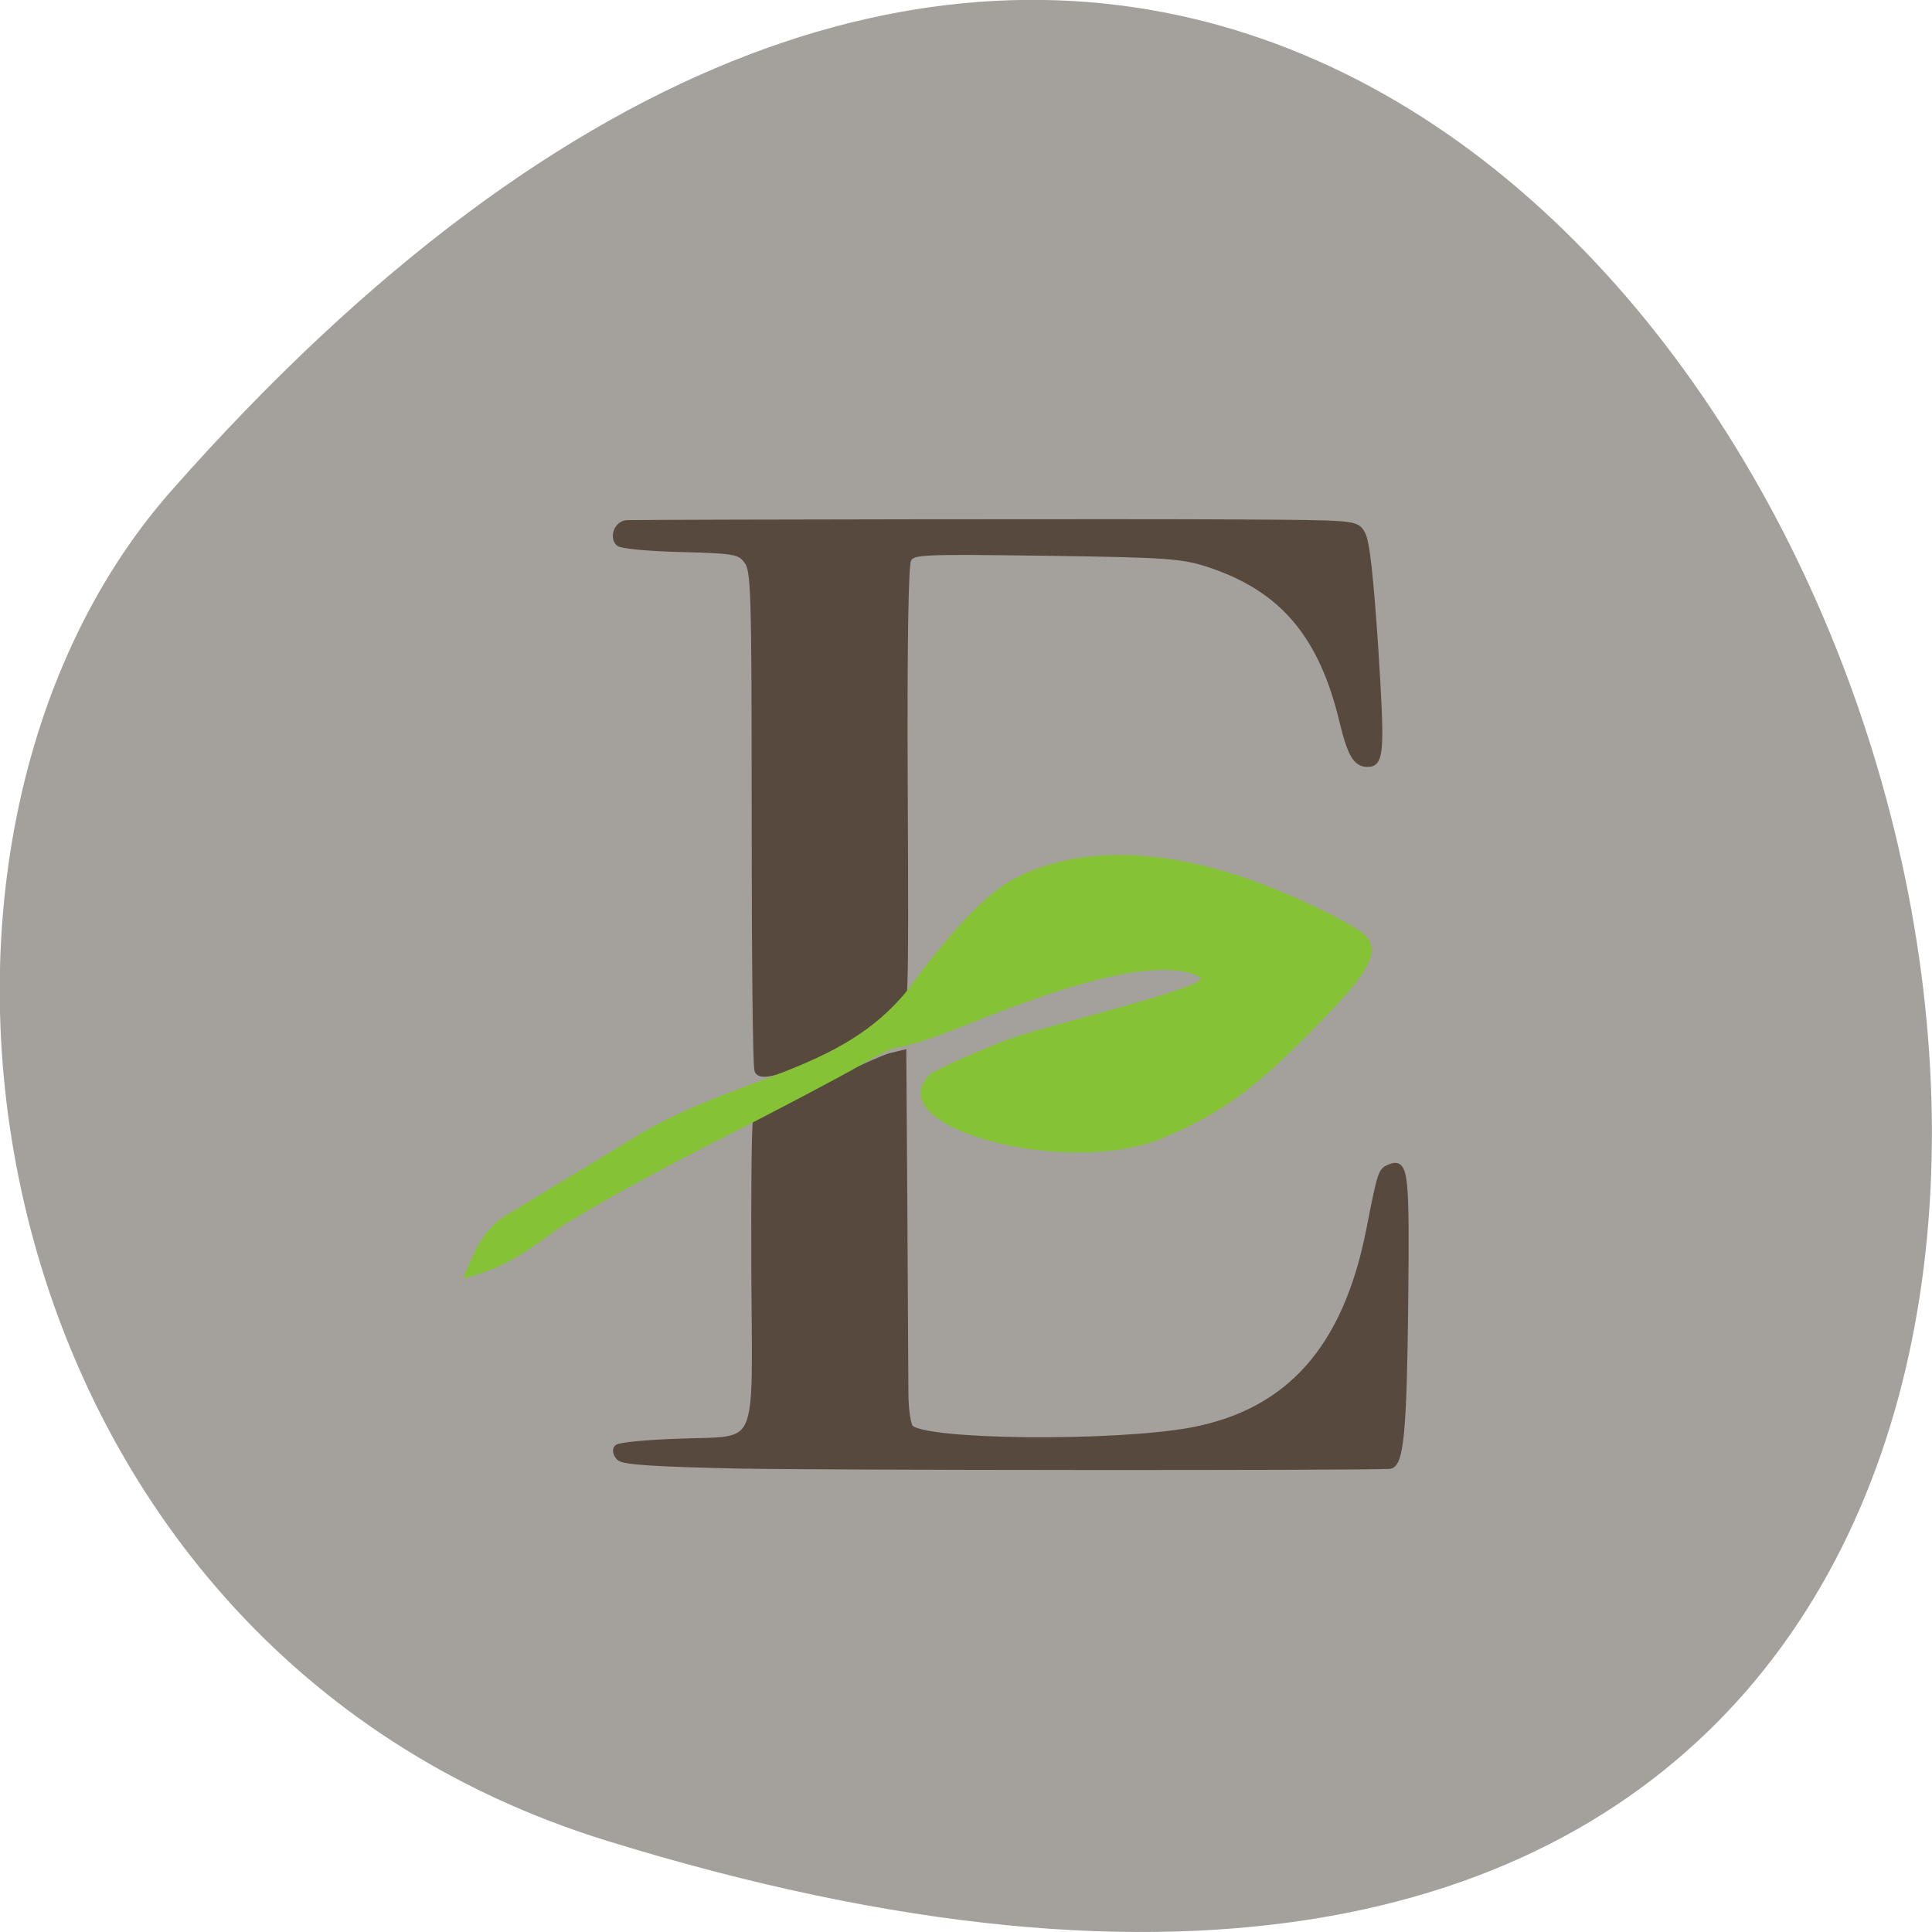 <svg xmlns="http://www.w3.org/2000/svg" viewBox="0 0 22 22"><path d="m 6.91 20.961 c 26.746 8.266 13.367 -36.14 -4.957 -15.375 c -3.672 4.16 -2.258 13.148 4.957 15.375" fill="#a4a19d"/><path d="m 113.22 185.95 c -12.157 -0.247 -17.09 -0.542 -17.651 -1.134 c -0.458 -0.444 -0.61 -1.085 -0.305 -1.331 c 0.254 -0.296 4.324 -0.69 9.05 -0.838 c 12.463 -0.493 11.394 1.874 11.242 -24.459 c -0.051 -11.835 0.051 -21.697 0.254 -21.895 c 0.712 -0.74 18.06 -8.827 19.788 -9.221 l 1.882 -0.444 l 0.153 22.19 c 0.051 12.18 0.153 24.16 0.153 26.628 c 0 2.466 0.356 4.783 0.763 5.178 c 2.136 2.219 30.22 2.466 41.661 0.394 c 14.396 -2.663 22.789 -11.835 26.25 -28.798 c 1.73 -8.58 1.78 -8.63 3 -9.123 c 2.289 -0.937 2.442 0.592 2.238 19.774 c -0.203 18.15 -0.661 23.03 -2.289 23.13 c -5.29 0.247 -83.63 0.197 -96.19 -0.049 m 2.798 -56.906 c -0.254 -0.592 -0.407 -17.01 -0.407 -36.54 c 0 -33.24 -0.102 -35.554 -1.17 -36.935 c -1.068 -1.381 -1.78 -1.529 -9.767 -1.726 c -4.68 -0.099 -8.851 -0.493 -9.207 -0.838 c -0.916 -0.937 -0.102 -2.761 1.272 -2.761 c 7.63 -0.099 76.963 -0.197 90.19 -0.099 c 17.448 0.099 17.549 0.099 18.414 1.578 c 0.661 1.036 1.221 6.263 1.933 16.47 c 0.966 14.892 0.865 16.667 -1.119 16.618 c -1.628 0 -2.442 -1.331 -3.612 -6.02 c -3.052 -12.525 -8.902 -19.232 -19.737 -22.733 c -3.968 -1.282 -6.257 -1.43 -24.16 -1.677 c -19.08 -0.247 -19.788 -0.197 -20.449 1.036 c -0.407 0.888 -0.61 11.983 -0.509 33.29 c 0.153 31.412 0.102 32 -1.17 32.694 c -4.171 1.381 -19.533 10.11 -20.5 7.643" transform="matrix(0.077 0 0 0.079 -0.304 1.993)" fill="#58493f" stroke="#58493f"/><path d="m 5.32 14.449 c 0.031 -0.059 0.141 -0.43 0.434 -0.605 l 1.461 -0.887 c 1.16 -0.715 2.344 -0.719 3.121 -1.684 c 0.496 -0.68 0.902 -1.105 1.211 -1.266 c 0.684 -0.355 1.574 -0.363 2.605 -0.02 c 0.52 0.172 1.313 0.555 1.41 0.68 c 0.152 0.191 0.02 0.422 -0.633 1.078 c -0.648 0.66 -1.027 0.934 -1.68 1.211 c -1.07 0.461 -3.254 -0.109 -2.668 -0.715 c 0.063 -0.063 0.73 -0.348 0.945 -0.422 c 0.438 -0.152 2.305 -0.598 2.137 -0.691 c -0.633 -0.348 -2.484 0.488 -2.934 0.648 c -0.234 0.086 -0.465 0.152 -0.512 0.152 c -0.047 0 -0.242 0.094 -0.43 0.207 c -0.191 0.113 -0.98 0.531 -1.762 0.926 c -0.777 0.398 -1.578 0.848 -1.781 1.01 c -0.203 0.156 -0.496 0.332 -0.652 0.387 c -0.352 0.125 -0.34 0.125 -0.273 -0.008" fill="#86c236"/></svg>